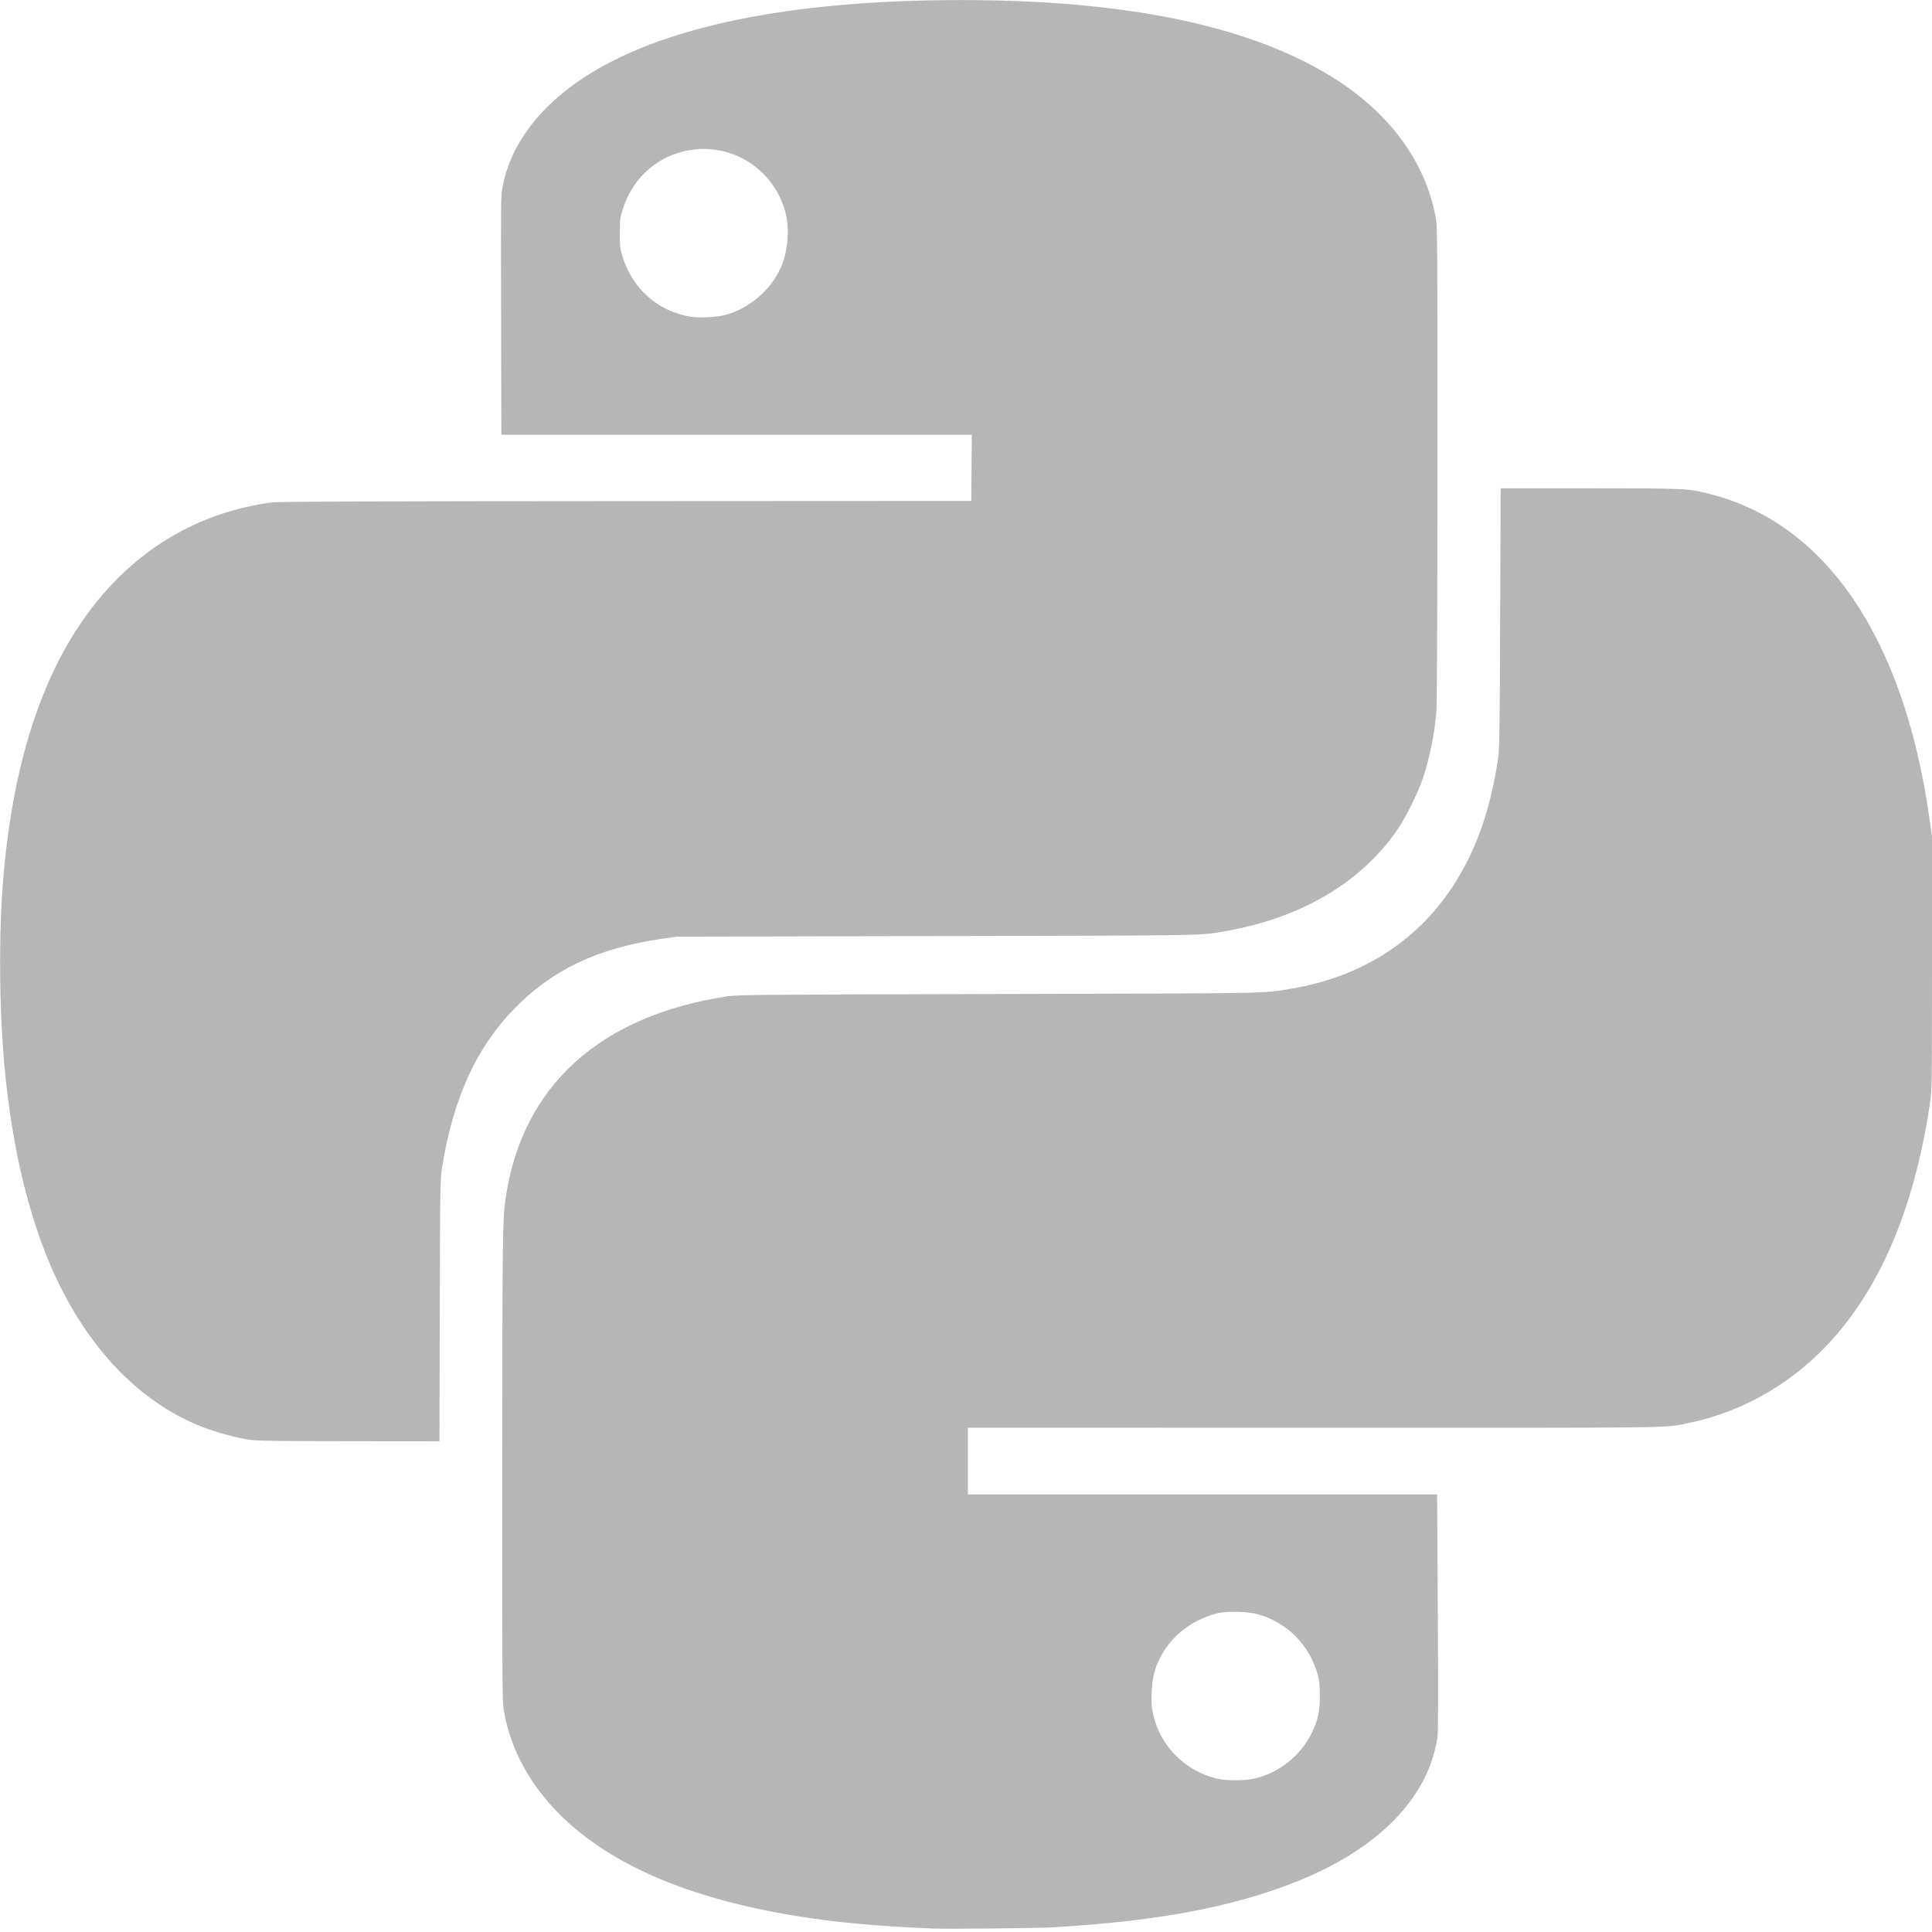 <?xml version="1.0" encoding="utf-8"?>
<!-- Generator: Adobe Illustrator 16.0.0, SVG Export Plug-In . SVG Version: 6.00 Build 0)  -->
<!DOCTYPE svg PUBLIC "-//W3C//DTD SVG 1.1//EN" "http://www.w3.org/Graphics/SVG/1.1/DTD/svg11.dtd">
<svg version="1.1"
	 id="svg2" xmlns:rdf="http://www.w3.org/1999/02/22-rdf-syntax-ns#" xmlns:cc="http://creativecommons.org/ns#" xmlns:dc="http://purl.org/dc/elements/1.1/"
	 xmlns="http://www.w3.org/2000/svg" xmlns:xlink="http://www.w3.org/1999/xlink" x="0px" y="0px" width="2000px" height="2000px"
	 viewBox="0 0 2000 2000" enable-background="new 0 0 2000 2000" xml:space="preserve">
<path id="path2987" fill="#B6B6B6" d="M965.5,1996.4c-59.749-2.561-100.14-6.275-141.5-13.016
	c-111.09-18.104-192.46-53.074-244.62-105.13c-31.427-31.368-51.11-68.011-57.853-107.7c-1.558-9.165-1.682-29.076-1.575-253
	c0.115-242.31,0.289-255.71,3.62-278.05c17.201-115.37,97.45-188.17,229.43-208.13c10.624-1.607,31.959-1.788,280-2.382
	c287.26-0.688,273.7-0.443,303.5-5.463c72.236-12.169,129.32-48.216,167.11-105.52c23.483-35.617,38.366-76.771,46.651-129
	c2.09-13.169,2.155-16.808,2.692-148.5l0.55-135h92c100.961,0,101.631,0.032,125.141,6.033
	c119.46,30.483,199.63,148.43,226.31,332.97l3.037,21v131.2c0,125.14-0.087,131.81-1.958,144.5
	c-19.385,131.56-67.471,227.1-142.539,283.22c-32.765,24.494-69.854,41.164-109,48.991c-24.743,4.947-3.85,4.698-387.25,4.614
	l-357.25-0.078v34.529v34.53h242.85h242.85l0.706,121.75c0.49,84.521,0.38,124.04-0.36,129.25
	c-8.946,62.883-61.318,116.41-147.04,150.29c-65.8,26.004-141.92,40.294-248.99,46.746c-17.134,1.032-110.69,2.041-126.5,1.364
	L965.5,1996.4z M1297.1,1841.5c26.422-5.558,49.672-23.97,61.323-48.561c6.031-12.729,7.855-21.42,7.855-37.411
	c0-11.063-0.435-15.594-2.075-21.594c-8.506-31.126-31.949-54.663-62.791-63.048c-10.576-2.875-32.746-3.182-42.272-0.585
	c-26.315,7.173-46.96,23.509-58.418,46.227c-5.608,11.118-7.979,21.073-8.512,35.73c-0.429,11.81-0.188,15.078,1.724,23.349
	c7.57,32.764,34.015,58.682,67.23,65.893C1269.805,1843.376,1288.18,1843.376,1297.1,1841.5L1297.1,1841.5z M258,1490.4
	c-13.487-2.044-33.714-7.516-47.6-12.877c-60.852-23.492-111.98-73.759-147.82-145.311c-29.863-59.629-49.996-139.29-58.045-229.67
	c-5.545-62.267-5.918-137.64-0.966-195.5c10.703-125.09,44.145-221.62,99.801-288.109c46.799-55.902,107.78-89.661,178.68-98.911
	c6.129-0.8,109.76-1.168,366-1.299l357.45-0.18l0.263-34.25l0.264-34.25h-243.51H519.006l-0.25-115.75
	c-0.29-134.64-0.337-130.76,1.711-141.69c7.828-41.776,36.601-80.726,82.04-111.06c80.428-53.689,214.31-81.483,392.5-81.483
	c168.42,0,294.359,25.636,380.3,77.407c61.802,37.233,100.62,89.268,111.21,149.07c1.431,8.08,1.585,33.979,1.514,253.5
	c-0.05,152.91-0.452,249-1.075,256.5c-1.982,23.876-7.259,49.6-14.474,70.552c-4.656,13.524-16.702,38.002-24.333,49.448
	c-37.021,55.528-99.429,93.099-177.779,107.03c-28.921,5.141-10.437,4.804-300.36,5.463l-269.5,0.612l-15,2.166
	c-67.072,9.687-114.28,32.161-154.04,73.337c-38.676,40.054-62.616,92.952-73.721,162.899c-2.102,13.231-2.15,16.194-2.477,148.75
	l-0.333,135.25l-93.716-0.098c-76.111-0.08-95.5-0.369-103.22-1.538L258,1490.4z M748.81,326.5
	c25.43-6.073,48.441-25.138,59.331-49.155c7.544-16.638,9.58-40.006,4.995-57.346c-12.452-47.105-59.772-75.072-106.64-63.025
	c-29.93,7.694-52.811,30.046-62.163,60.728c-2.398,7.868-2.682,10.38-2.682,23.797s0.283,15.929,2.682,23.797
	c10.308,33.816,36.962,57.273,71.202,62.661c7.764,1.222,25.269,0.456,33.271-1.455L748.81,326.5z"/>
</svg>
